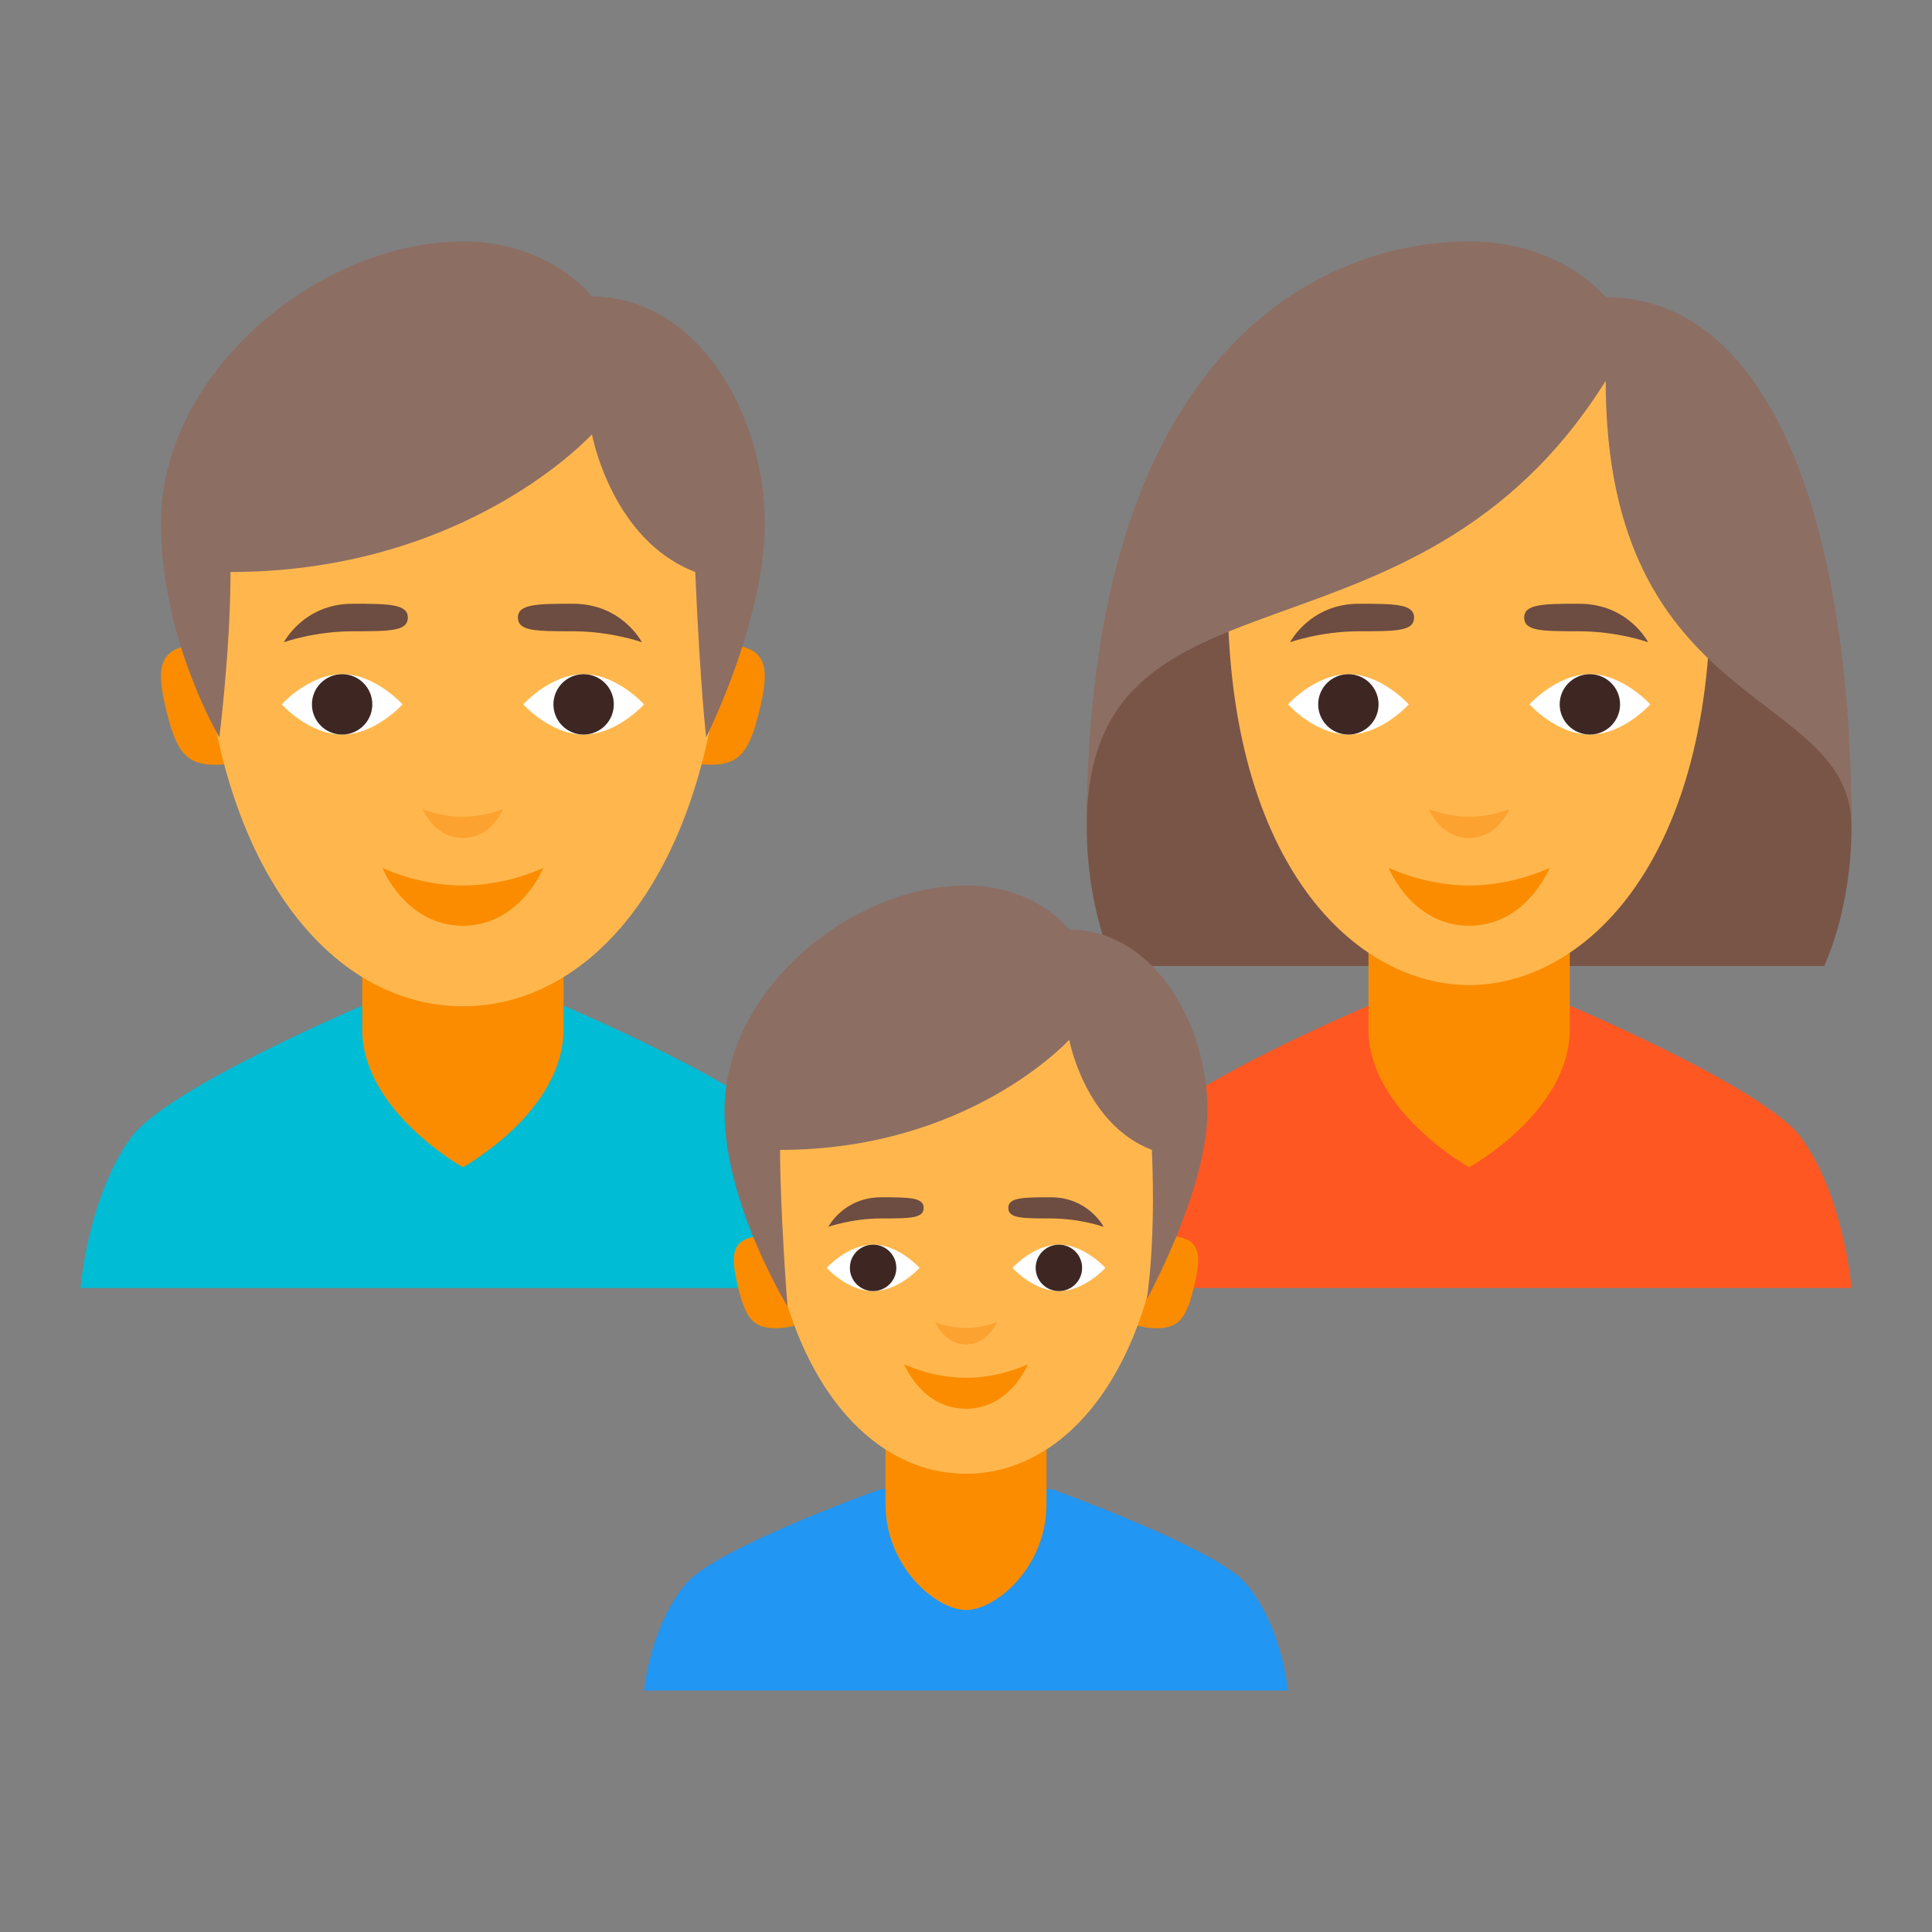 <svg xmlns="http://www.w3.org/2000/svg" enable-background="new 0 0 48 48" viewBox="0 0 48 48" id="family"><rect x="0" y="0" width="48" height="48" fill="#808080" stroke="none"/><path fill="#795548" d="M27.679 24H36.5V6c0 0-9.5 2.769-9.5 14.538C27 22.615 27.679 24 27.679 24zM45.321 24H36.5V6c0 0 9.5 2.769 9.5 14.538C46 22.615 45.321 24 45.321 24z"></path><path fill="#fb8c00" d="M18.905 17.493C18.639 18.664 18.4 19 17.643 19c-.994 0-1.727-.69-1.727-1.512S16.721 16 17.715 16C18.891 16 19.177 16.298 18.905 17.493zM4.095 17.493C4.361 18.664 4.6 19 5.357 19c.994 0 1.727-.69 1.727-1.512S6.279 16 5.285 16C4.109 16 3.823 16.298 4.095 17.493z"></path><path fill="#00bcd4" d="M19.744,28.259C18.856,27.042,14.033,25,14.033,25H11.5H8.967c0,0-4.823,2.042-5.711,3.259
	C2.183,29.73,2,32,2,32h19C21,32,20.817,29.73,19.744,28.259z"></path><path fill="#ff5722" d="M44.744,28.259C43.856,27.042,39.033,25,39.033,25H36.5h-2.533c0,0-4.823,2.042-5.711,3.259
	C27.183,29.73,27,32,27,32h19C46,32,45.817,29.73,44.744,28.259z"></path><path fill="#fb8c00" d="M9 20.421v5.158C9 27.604 11.5 29 11.5 29s2.5-1.376 2.5-3.421v-5.158H9zM34 20.421v5.158C34 27.604 36.5 29 36.5 29s2.5-1.376 2.5-3.421v-5.158H34z"></path><path fill="#ffb74d" d="M11.5,8.263c-3.762,0-6.5,3.431-6.5,5.984C5,21.084,7.998,25,11.5,25S18,21.084,18,14.247
	C18,11.694,15.262,8.263,11.5,8.263z"></path><path fill="#8d6e63" d="M11.5,6C7.957,6,4,9.221,4,13c0,2.893,1.45,5.316,1.45,5.316s0.277-2.195,0.277-4.105
	c5.88,0,8.98-3.421,8.98-3.421s0.481,2.623,2.566,3.421c0.129,2.95,0.272,4.105,0.272,4.105S19,15.438,19,13
	c0-2.758-1.707-5.632-4.293-5.632C14.707,7.368,13.677,6,11.5,6z"></path><path fill="#fff" d="M10,17.5c0,0-0.672,0.75-1.5,0.75S7,17.5,7,17.5s0.672-0.75,1.5-0.75S10,17.5,10,17.5z"></path><circle cx="8.5" cy="17.5" r=".75" fill="#3e2723"></circle><path fill="#fff" d="M16,17.5c0,0-0.672,0.75-1.5,0.75S13,17.5,13,17.5s0.672-0.75,1.5-0.75S16,17.5,16,17.5z"></path><circle cx="14.5" cy="17.5" r=".75" fill="#3e2723"></circle><path fill="#fb8c00" d="M9.5,21.561c0,0,0.886,0.439,2,0.439s2-0.439,2-0.439S12.926,23,11.5,23S9.5,21.561,9.5,21.561z"></path><path fill="#fca230" d="M10.5,20.101c0,0,0.443,0.191,1,0.191s1-0.191,1-0.191s-0.287,0.719-1,0.719S10.5,20.101,10.5,20.101
	z"></path><path fill="#6d4c41" d="M15.947 15.956c0 0-.757-.272-1.711-.272-.953 0-1.368-.006-1.368-.343S13.354 15 14.237 15C15.456 15 15.947 15.956 15.947 15.956zM7.053 15.956c0 0 .757-.272 1.711-.272s1.368-.006 1.368-.343S9.646 15 8.763 15C7.544 15 7.053 15.956 7.053 15.956z"></path><path fill="#fb8c00" d="M29.696 31.84C29.491 32.741 29.308 33 28.725 33c-.765 0-1.329-.531-1.329-1.163 0-.632.62-1.145 1.385-1.145C29.685 30.692 29.905 30.922 29.696 31.84zM18.304 31.84c.205.901.388 1.16.971 1.16.765 0 1.329-.531 1.329-1.163 0-.632-.62-1.145-1.385-1.145C18.315 30.692 18.095 30.922 18.304 31.84z"></path><path fill="#2196f3" d="M30.942,39.328C30.195,38.458,26.133,37,26.133,37H24h-2.133c0,0-4.062,1.458-4.809,2.328
	C16.154,40.378,16,42,16,42h16C32,42,31.846,40.378,30.942,39.328z"></path><path fill="#fb8c00" d="M22,33.401v3.968C22,38.926,23.259,40,24,40s2-1.059,2-2.632v-3.968H22z"></path><path fill="#ffb74d" d="M24,23.741c-2.894,0-5,2.639-5,4.603c0,5.259,2.306,8.271,5,8.271s5-3.012,5-8.271
	C29,26.38,26.894,23.741,24,23.741z"></path><path fill="#8d6e63" d="M24,22c-2.834,0-6,2.577-6,5.6c0,2.314,1.565,4.854,1.565,4.854s-0.184-2.357-0.184-3.885
	c4.704,0,7.184-2.737,7.184-2.737s0.385,2.098,2.053,2.737c0.103,2.36-0.128,3.716-0.128,3.716S30,29.55,30,27.6
	c0-2.207-1.366-4.505-3.434-4.505C26.566,23.095,25.741,22,24,22z"></path><path fill="#fff" d="M22.846,31.5c0,0-0.517,0.577-1.154,0.577c-0.637,0-1.154-0.577-1.154-0.577s0.517-0.577,1.154-0.577
	C22.33,30.923,22.846,31.5,22.846,31.5z"></path><circle cx="21.692" cy="31.5" r=".577" fill="#3e2723"></circle><path fill="#fff" d="M27.462,31.5c0,0-0.517,0.577-1.154,0.577c-0.637,0-1.154-0.577-1.154-0.577s0.517-0.577,1.154-0.577
	C26.945,30.923,27.462,31.5,27.462,31.5z"></path><circle cx="26.308" cy="31.5" r=".577" fill="#3e2723"></circle><path fill="#fb8c00" d="M22.462,33.893c0,0,0.681,0.338,1.538,0.338s1.538-0.338,1.538-0.338S25.097,35,24,35
	S22.462,33.893,22.462,33.893z"></path><path fill="#fca230" d="M23.231,32.847c0,0,0.341,0.147,0.769,0.147s0.769-0.147,0.769-0.147S24.548,33.4,24,33.4
	S23.231,32.847,23.231,32.847z"></path><path fill="#6d4c41" d="M27.421 30.481c0 0-.583-.209-1.316-.209s-1.053-.004-1.053-.264.374-.262 1.053-.262C27.043 29.746 27.421 30.481 27.421 30.481zM20.579 30.481c0 0 .583-.209 1.316-.209s1.053-.004 1.053-.264-.374-.262-1.053-.262C20.957 29.746 20.579 30.481 20.579 30.481z"></path><path fill="#ffb74d" d="M36.5,8.737c-3.473,0-6,3.431-6,5.984c0,6.837,3.229,9.753,6,9.753s6-2.916,6-9.753
	C42.5,5.027,39.973,8.737,36.5,8.737z"></path><path fill="#8d6e63" d="M36.5,6C32.752,6,27,8.769,27,20.538c0-6.923,8.143-3.462,12.893-11.077
	c0,8.308,6.107,7.615,6.107,11.077c0-7.615-2.036-13.154-6.107-13.154C39.893,7.385,38.803,6,36.5,6z"></path><path fill="#fff" d="M35,17.5c0,0-0.672,0.75-1.5,0.75S32,17.5,32,17.5s0.672-0.75,1.5-0.75S35,17.5,35,17.5z"></path><circle cx="33.5" cy="17.5" r=".75" fill="#3e2723"></circle><path fill="#fff" d="M41,17.5c0,0-0.672,0.75-1.5,0.75S38,17.5,38,17.5s0.672-0.75,1.5-0.75S41,17.5,41,17.5z"></path><circle cx="39.5" cy="17.5" r=".75" fill="#3e2723"></circle><path fill="#fb8c00" d="M34.5,21.561c0,0,0.886,0.439,2,0.439s2-0.439,2-0.439S37.926,23,36.5,23S34.5,21.561,34.5,21.561z"></path><path fill="#fca230" d="M35.5,20.101c0,0,0.443,0.191,1,0.191s1-0.191,1-0.191s-0.287,0.719-1,0.719S35.5,20.101,35.5,20.101
	z"></path><path fill="#6d4c41" d="M40.947 15.956c0 0-.757-.272-1.711-.272s-1.368-.006-1.368-.343S38.354 15 39.237 15C40.456 15 40.947 15.956 40.947 15.956zM32.053 15.956c0 0 .757-.272 1.711-.272s1.368-.006 1.368-.343S34.646 15 33.763 15C32.544 15 32.053 15.956 32.053 15.956z"></path></svg>